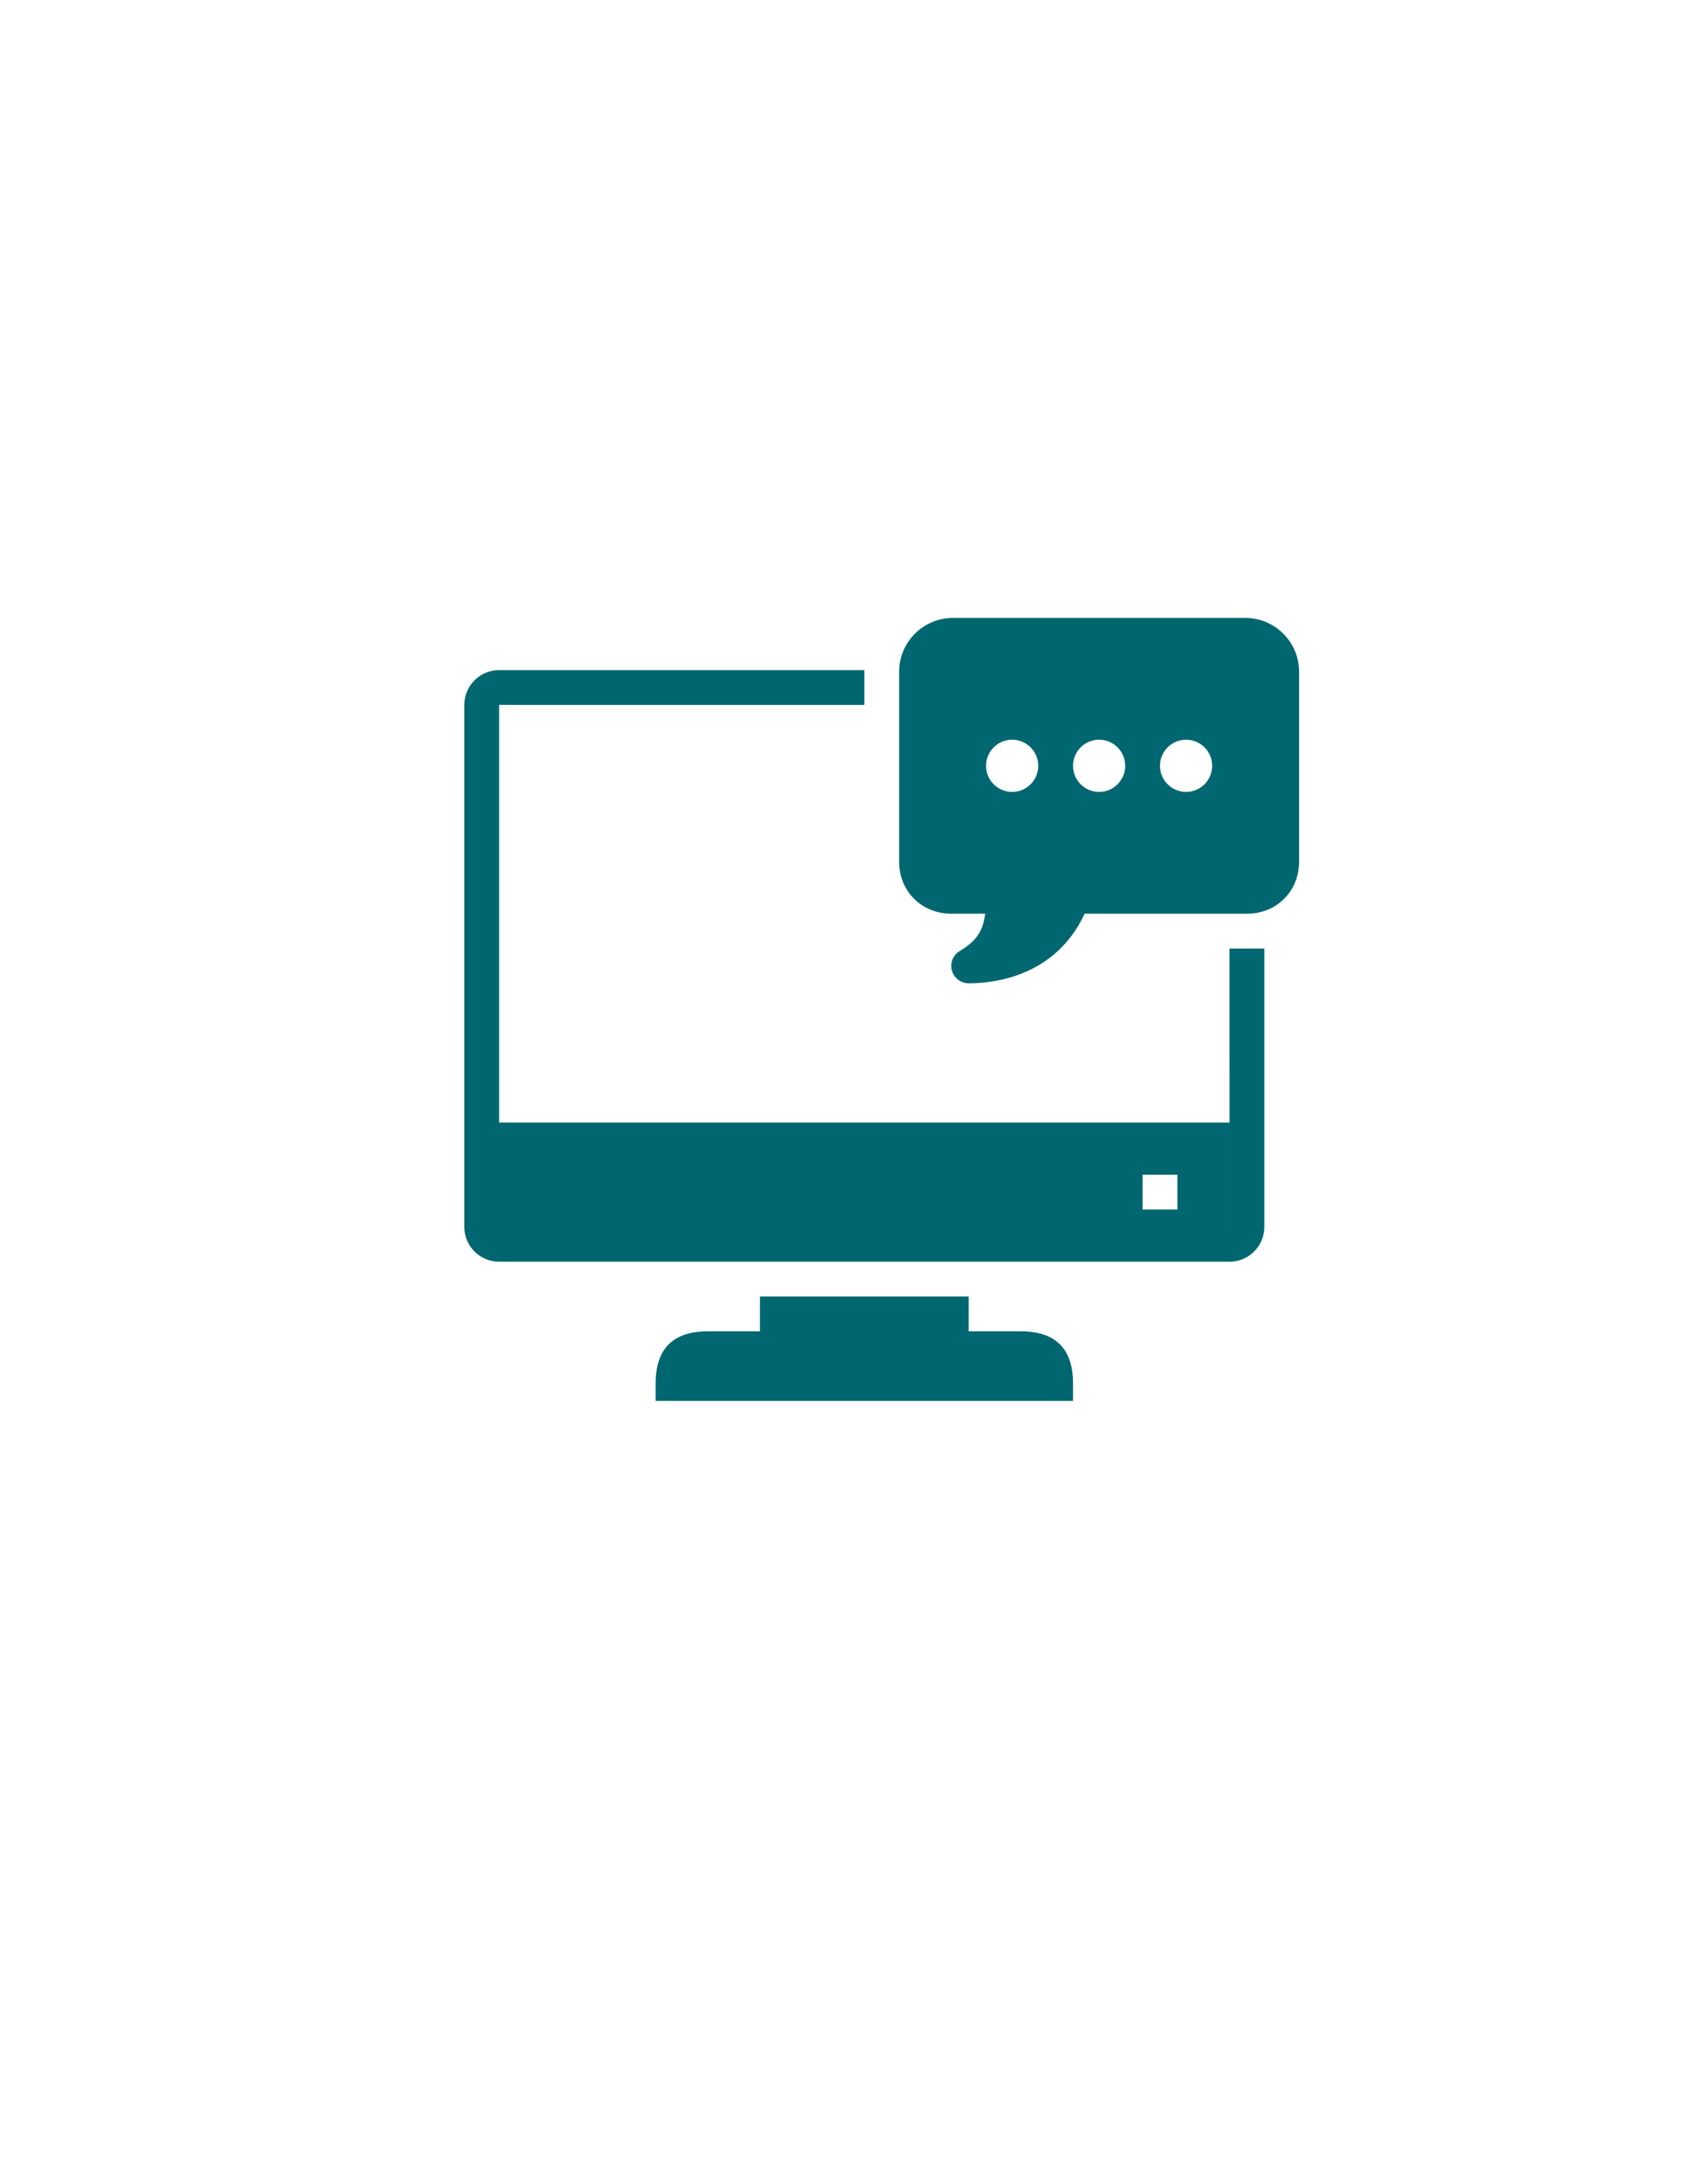 <svg xmlns="http://www.w3.org/2000/svg" xmlns:xlink="http://www.w3.org/1999/xlink" width="816" zoomAndPan="magnify" viewBox="0 0 612 792" height="1056" preserveAspectRatio="xMidYMid meet" version="1.2"><defs><clipPath id="5836964c78"><path d="M 168.438 224.059 L 471.438 224.059 L 471.438 508 L 168.438 508 Z M 168.438 224.059 "/></clipPath></defs><g id="d39ec0ef25"><rect x="0" width="612" y="0" height="792" style="fill:#ffffff;fill-opacity:1;stroke:none;"/><rect x="0" width="612" y="0" height="792" style="fill:#ffffff;fill-opacity:1;stroke:none;"/><g clip-rule="nonzero" clip-path="url(#5836964c78)"><path style=" stroke:none;fill-rule:nonzero;fill:#006770;fill-opacity:1;" d="M 345.68 224.059 C 334.926 224.059 326.172 232.832 326.172 243.617 L 326.172 312.391 C 326.172 323.18 334.309 331.316 345.098 331.316 L 357.387 331.316 C 356.566 337.918 354.027 341.301 348.156 344.848 C 345.727 346.305 344.57 349.203 345.332 351.934 C 346.09 354.66 348.574 356.555 351.41 356.555 C 360.805 356.555 382.918 354 393.48 331.316 L 452.359 331.316 C 463.148 331.316 471.285 323.18 471.285 312.391 L 471.285 243.617 C 471.285 232.832 462.531 224.059 451.777 224.059 Z M 181.059 242.988 C 174.098 242.988 168.438 248.645 168.438 255.605 L 168.438 444.887 C 168.438 451.844 174.098 457.504 181.059 457.504 L 446.047 457.504 C 453.008 457.504 458.668 451.844 458.668 444.887 L 458.668 343.938 L 446.047 343.938 L 446.062 444.887 L 446.047 444.887 L 446.047 407.031 L 181.059 407.031 L 181.059 255.605 L 313.551 255.605 L 313.551 242.988 Z M 367.184 268.223 C 372.406 268.223 376.645 272.465 376.645 277.688 C 376.645 282.914 372.406 287.152 367.184 287.152 C 361.957 287.152 357.719 282.914 357.719 277.688 C 357.719 272.465 361.957 268.223 367.184 268.223 Z M 398.727 268.223 C 403.953 268.223 408.191 272.465 408.191 277.688 C 408.191 282.914 403.953 287.152 398.727 287.152 C 393.504 287.152 389.266 282.914 389.266 277.688 C 389.266 272.465 393.504 268.223 398.727 268.223 Z M 430.273 268.223 C 435.5 268.223 439.738 272.465 439.738 277.688 C 439.738 282.914 435.5 287.152 430.273 287.152 C 425.051 287.152 420.812 282.914 420.812 277.688 C 420.812 272.465 425.051 268.223 430.273 268.223 Z M 414.5 425.957 L 427.121 425.957 L 427.121 438.574 L 414.5 438.574 Z M 275.695 470.121 L 275.695 482.742 L 256.77 482.742 C 244.148 482.742 237.84 489.051 237.84 501.668 L 237.84 507.98 L 389.266 507.98 L 389.266 501.668 C 389.266 489.051 382.957 482.742 370.336 482.742 L 351.41 482.742 L 351.41 470.121 Z M 275.695 470.121 "/></g></g></svg>